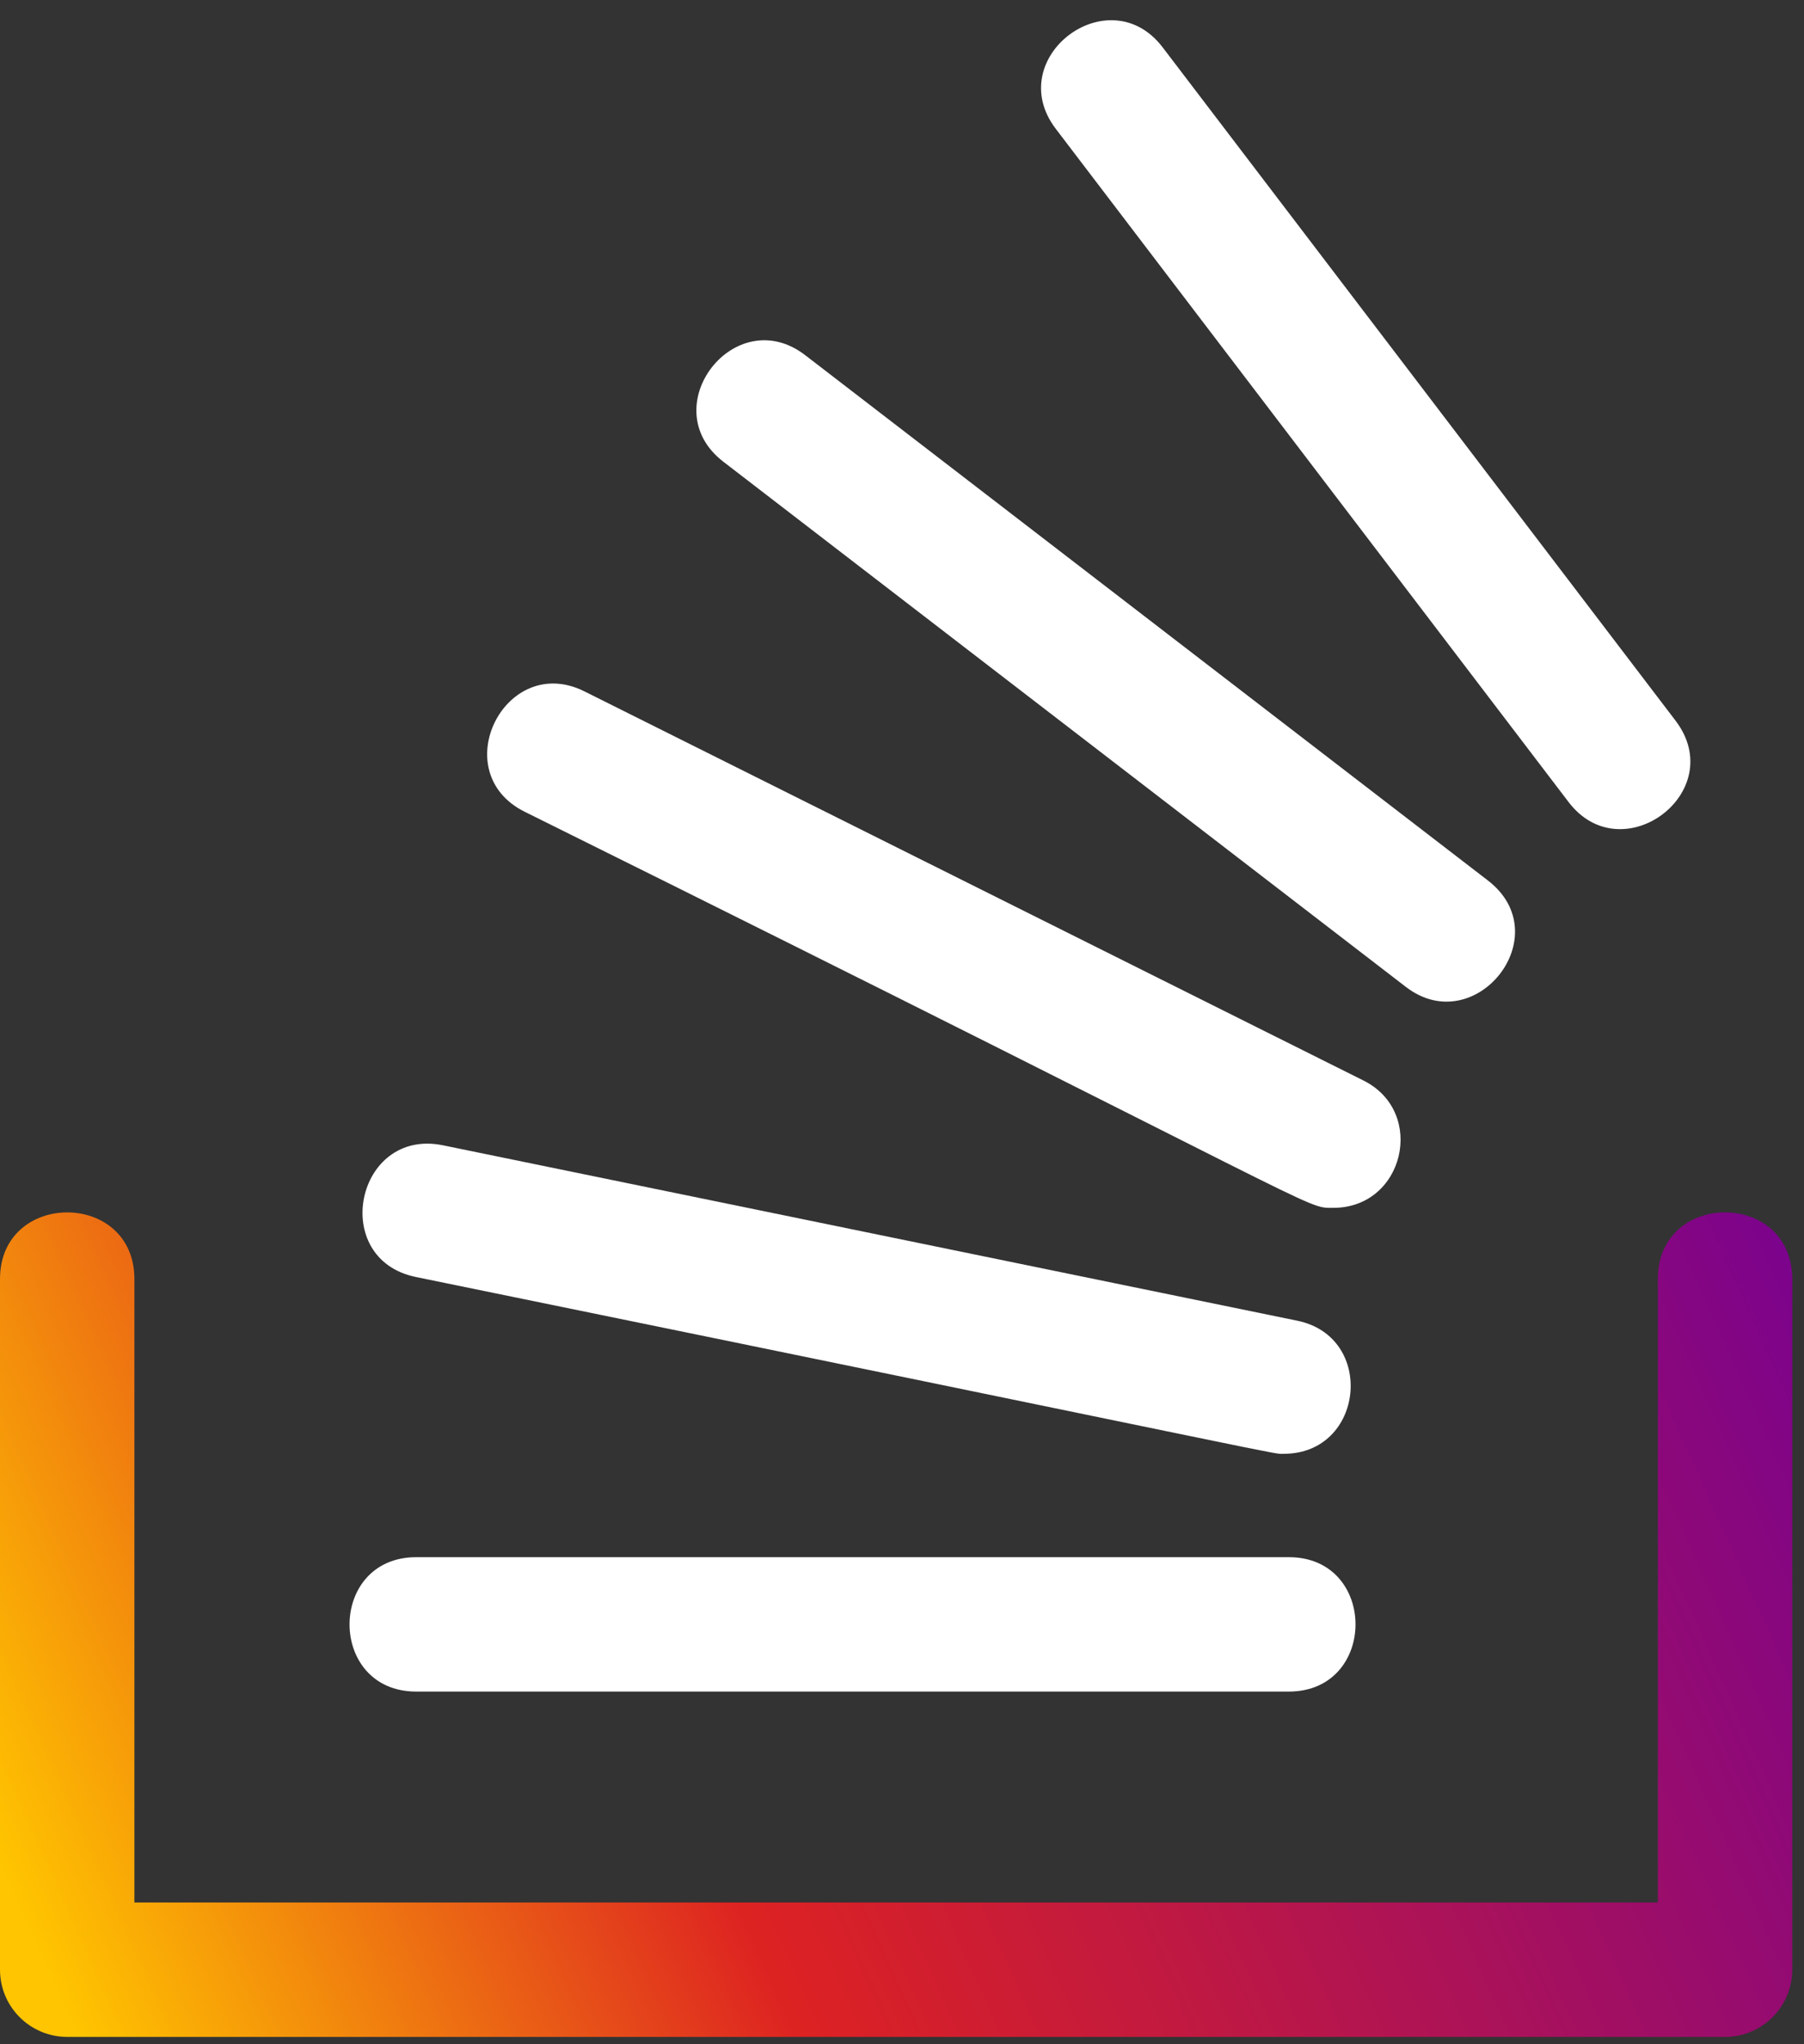 <?xml version="1.0" encoding="UTF-8"?>
<svg width="75px" height="85px" viewBox="0 0 75 85" version="1.1" xmlns="http://www.w3.org/2000/svg" xmlns:xlink="http://www.w3.org/1999/xlink">
    <rect x="0" y="0" width="75" height="85" fill="#333333" stroke="none"/>
    <title>stack-overflow</title>
    <defs>
        <linearGradient x1="-3.083%" y1="61.622%" x2="112.702%" y2="37.475%" id="linearGradient-1">
            <stop stop-color="#FFC500" offset="0%"></stop>
            <stop stop-color="#DD2222" offset="32.988%"></stop>
            <stop stop-color="#720096" offset="100%"></stop>
        </linearGradient>
    </defs>
    <g id="Docs" stroke="none" stroke-width="1" fill="none" fill-rule="evenodd">
        <g id="Docs_LandingPage_Design_DarkMode" transform="translate(-346, -2476)" fill-rule="nonzero">
            <g id="Group-10" transform="translate(47, 2407.453)">
                <g id="Group-8" transform="translate(283.5, 69.3)">
                    <g id="stack-overflow" transform="translate(15.5, 0)">
                        <path d="M0,52.431 L0,81.148 C0,82.69 1.252,83.942 2.794,83.942 L71.717,83.942 C73.26,83.942 74.511,82.69 74.511,81.148 L74.511,52.431 C74.511,48.735 68.923,48.731 68.923,52.431 L68.923,78.353 L5.588,78.353 L5.588,52.431 C5.588,48.735 0,48.735 0,52.431 Z" id="Path" fill="url(#linearGradient-1)"></path>
                        <path d="M17.305,69.583 L53.581,69.583 C57.277,69.583 57.281,63.995 53.581,63.995 L17.305,63.995 C13.61,63.995 13.606,69.583 17.305,69.583 Z" id="Path" fill="#FFFFFF"></path>
                        <path d="M17.29,52.345 C55.116,60.091 52.825,59.696 53.376,59.696 C56.718,59.696 57.214,54.838 53.935,54.163 L18.416,46.869 C14.794,46.127 13.665,51.6 17.29,52.345 L17.29,52.345 Z" id="Path" fill="#FFFFFF"></path>
                        <path d="M21.809,32.998 C55.79,49.853 54.192,49.469 55.437,49.469 C58.38,49.469 59.311,45.486 56.685,44.175 L24.306,27.999 C21.008,26.344 18.501,31.344 21.809,32.998 L21.809,32.998 Z" id="Path" fill="#FFFFFF"></path>
                        <path d="M30.073,18.446 L58.447,40.282 C61.33,42.506 64.825,38.14 61.856,35.856 L33.482,14.02 C30.553,11.759 27.141,16.192 30.073,18.446 L30.073,18.446 Z" id="Path" fill="#FFFFFF"></path>
                        <path d="M69.657,29.209 L48.339,1.219 C46.104,-1.72 41.652,1.663 43.895,4.606 L65.212,32.596 C67.433,35.517 71.915,32.175 69.657,29.209 Z" id="Path" fill="#FFFFFF"></path>
                    </g>
                </g>
            </g>
        </g>
    </g>
</svg>